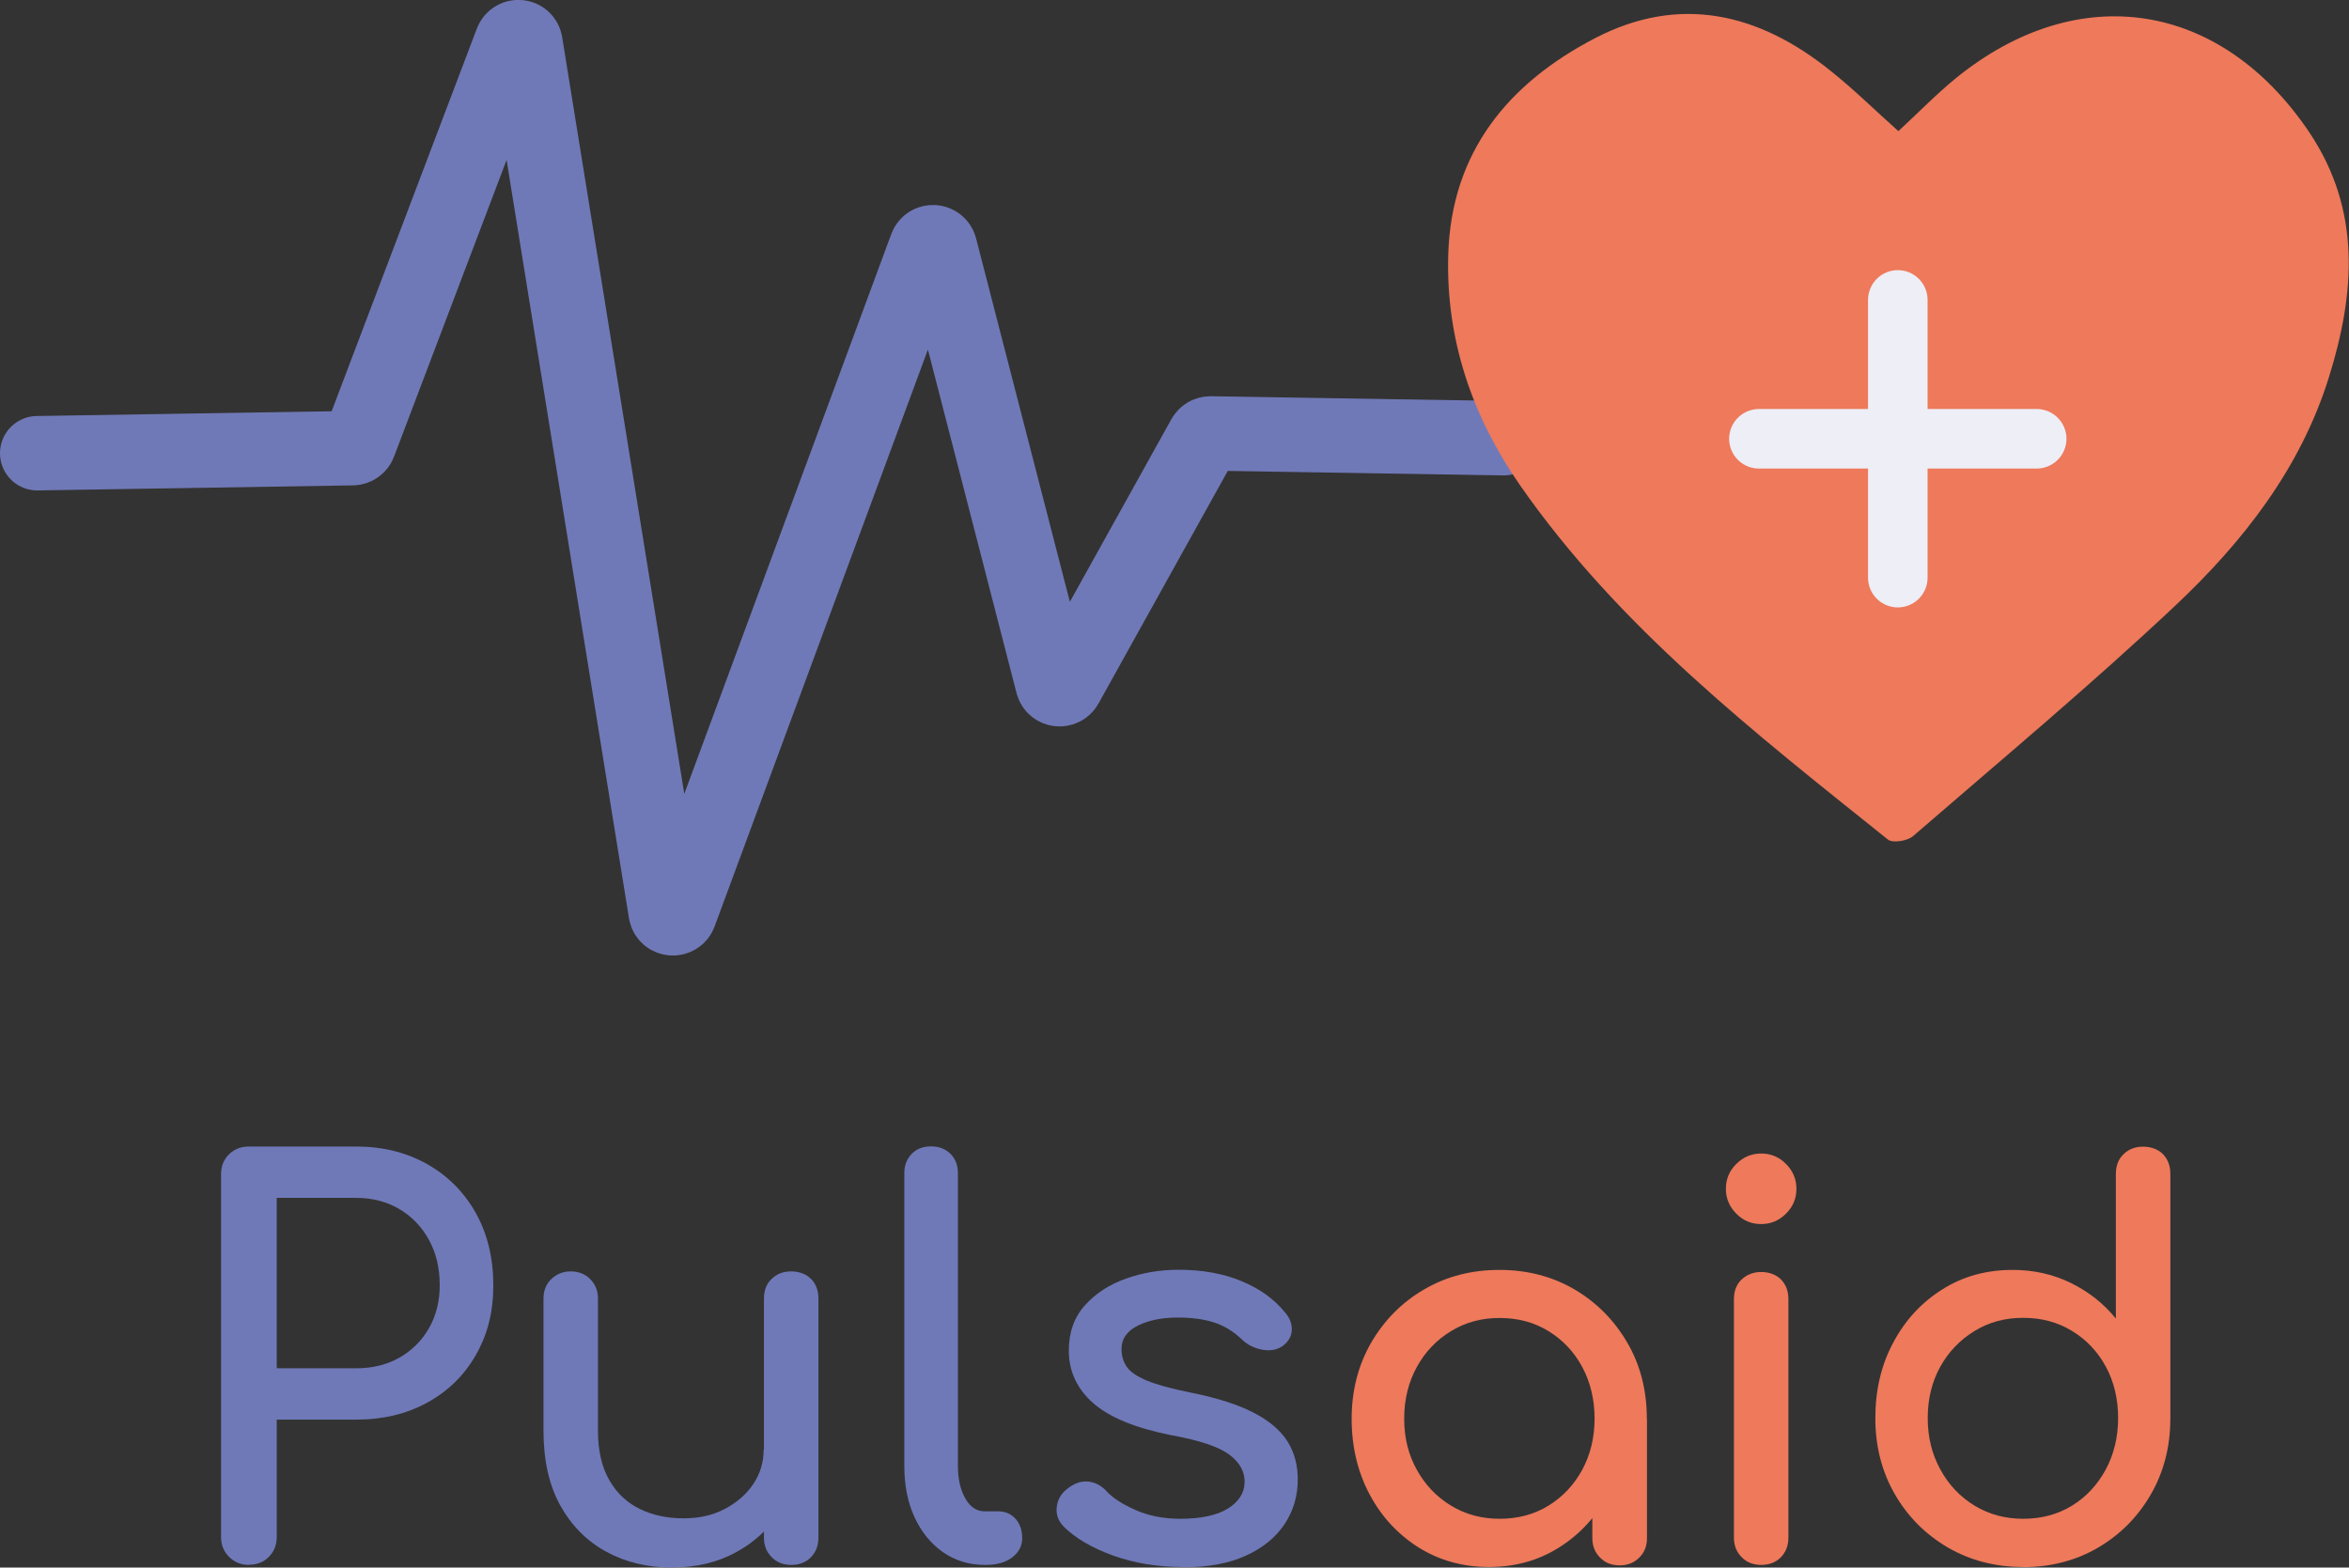 <?xml version="1.0" encoding="UTF-8"?>
<svg id="Layer_2" data-name="Layer 2" xmlns="http://www.w3.org/2000/svg" viewBox="0 0 157.8 105.32">
  <rect x="0" y="0" width="157.8" height="105.32" fill="#333333" stroke="none"/>
  <defs>
    <style>
      .cls-1 {
        stroke: #edeef6;
        stroke-width: 4px;
      }

      .cls-1, .cls-2 {
        fill: none;
        stroke-linecap: round;
        stroke-miterlimit: 10;
      }

      .cls-3 {
        fill: #6f79b8;
      }

      .cls-3, .cls-4 {
        stroke-width: 0px;
      }

      .cls-2 {
        stroke: #7079b7;
        stroke-width: 5px;
      }

      .cls-4 {
        fill: #ee795b;
      }
    </style>
  </defs>
  <g id="Laag_1" data-name="Laag 1">
    <g>
      <g>
        <path class="cls-3" d="m16.72,105.14c-.53,0-.97-.18-1.33-.54-.36-.36-.54-.8-.54-1.33v-24.37c0-.55.18-1,.54-1.35.36-.35.8-.52,1.33-.52h7.2c1.8,0,3.4.4,4.79,1.19,1.39.79,2.48,1.89,3.26,3.29.78,1.4,1.17,3.02,1.17,4.84s-.39,3.31-1.17,4.68-1.87,2.44-3.26,3.2c-1.39.77-2.99,1.15-4.79,1.15h-5.33v7.88c0,.53-.17.97-.52,1.33-.35.36-.8.54-1.35.54Zm1.87-13.21h5.33c1.1,0,2.08-.24,2.92-.72s1.5-1.14,1.98-1.98c.48-.84.72-1.8.72-2.88,0-1.15-.24-2.17-.72-3.04-.48-.88-1.14-1.57-1.98-2.07s-1.81-.76-2.92-.76h-5.33v11.45Z"/>
        <path class="cls-3" d="m45.19,105.32c-1.66,0-3.14-.35-4.45-1.06-1.31-.71-2.34-1.75-3.1-3.11-.76-1.37-1.13-3.05-1.13-5.04v-8.86c0-.53.17-.97.52-1.31s.79-.52,1.31-.52.97.17,1.31.52c.35.35.52.79.52,1.31v8.86c0,1.34.25,2.45.76,3.33.5.88,1.19,1.52,2.05,1.94s1.84.63,2.92.63,1.95-.2,2.75-.61c.8-.41,1.45-.96,1.93-1.66.48-.7.72-1.48.72-2.34h2.27c0,1.49-.37,2.83-1.1,4.03s-1.73,2.15-2.99,2.84c-1.26.7-2.69,1.04-4.3,1.04Zm7.96-.18c-.53,0-.97-.17-1.31-.52-.35-.35-.52-.79-.52-1.31v-16.06c0-.55.17-1,.52-1.33.35-.34.79-.5,1.31-.5s1,.17,1.33.5.5.78.5,1.33v16.06c0,.53-.17.97-.5,1.31-.34.35-.78.52-1.33.52Z"/>
        <path class="cls-3" d="m66.15,105.14c-1.06,0-1.99-.29-2.81-.86-.82-.58-1.45-1.36-1.91-2.36-.46-1-.68-2.14-.68-3.44v-19.66c0-.53.17-.96.5-1.3.33-.34.77-.5,1.3-.5s.96.17,1.3.5c.34.34.5.77.5,1.3v19.66c0,.89.17,1.62.5,2.2s.77.86,1.3.86h.9c.48,0,.87.17,1.17.5.3.34.45.77.45,1.3s-.23.96-.68,1.3-1.04.5-1.76.5h-.07Z"/>
        <path class="cls-3" d="m79.43,105.28c-1.68,0-3.23-.26-4.66-.77-1.43-.52-2.54-1.17-3.33-1.96-.36-.38-.51-.82-.45-1.31.06-.49.29-.89.7-1.21.48-.38.95-.54,1.42-.49s.87.27,1.21.63c.41.46,1.06.88,1.96,1.28.9.4,1.9.59,3.01.59,1.39,0,2.45-.23,3.19-.68.73-.46,1.11-1.04,1.13-1.76.02-.72-.32-1.34-1.03-1.87-.71-.53-2-.96-3.87-1.3-2.42-.48-4.18-1.2-5.27-2.16-1.09-.96-1.64-2.14-1.64-3.53,0-1.22.36-2.24,1.08-3.04.72-.8,1.64-1.4,2.77-1.8,1.13-.4,2.3-.59,3.53-.59,1.58,0,2.99.25,4.21.76,1.22.5,2.2,1.2,2.92,2.09.34.38.49.79.47,1.21-.02.42-.23.77-.61,1.06-.38.26-.84.35-1.37.25-.53-.1-.97-.31-1.33-.65-.6-.58-1.25-.97-1.94-1.19-.7-.22-1.5-.32-2.41-.32-1.06,0-1.95.18-2.68.54-.73.36-1.1.89-1.1,1.58,0,.43.11.82.34,1.17.23.35.68.66,1.35.94.67.28,1.66.55,2.95.81,1.8.36,3.22.82,4.27,1.37s1.79,1.19,2.25,1.93.68,1.58.68,2.54c0,1.1-.29,2.1-.88,2.99-.59.89-1.45,1.6-2.59,2.12-1.14.53-2.56.79-4.27.79Z"/>
        <path class="cls-4" d="m100.02,105.28c-1.75,0-3.32-.44-4.72-1.31-1.39-.88-2.49-2.06-3.29-3.56-.8-1.5-1.21-3.2-1.21-5.09s.44-3.6,1.31-5.11c.88-1.51,2.06-2.71,3.56-3.58,1.5-.88,3.19-1.31,5.06-1.31s3.55.44,5.04,1.31c1.49.88,2.67,2.07,3.55,3.58.88,1.51,1.31,3.22,1.31,5.11h-1.4c0,1.9-.4,3.59-1.21,5.09-.8,1.5-1.9,2.69-3.29,3.56-1.39.88-2.96,1.31-4.72,1.31Zm.72-3.24c1.22,0,2.32-.29,3.28-.88.96-.59,1.71-1.39,2.27-2.41.55-1.02.83-2.17.83-3.44s-.28-2.45-.83-3.47c-.55-1.02-1.31-1.82-2.27-2.41-.96-.59-2.05-.88-3.28-.88s-2.29.29-3.26.88-1.74,1.39-2.3,2.41c-.56,1.02-.85,2.18-.85,3.47s.28,2.42.85,3.44c.56,1.02,1.33,1.82,2.3,2.41s2.06.88,3.26.88Zm8.06,3.13c-.53,0-.97-.17-1.31-.52-.35-.35-.52-.79-.52-1.31v-5.51l.68-3.82,2.99,1.3v8.03c0,.53-.17.97-.52,1.31-.35.35-.79.52-1.31.52Z"/>
        <path class="cls-4" d="m118.31,82.24c-.65,0-1.21-.23-1.67-.7-.47-.47-.7-1.03-.7-1.67s.23-1.21.7-1.67c.47-.47,1.03-.7,1.67-.7s1.21.23,1.67.7c.47.47.7,1.03.7,1.67s-.23,1.21-.7,1.67c-.47.47-1.03.7-1.67.7Zm0,22.9c-.53,0-.97-.17-1.31-.52-.35-.35-.52-.79-.52-1.31v-16.02c0-.55.17-1,.52-1.33.35-.33.79-.5,1.31-.5s1,.17,1.33.5c.34.34.5.78.5,1.33v16.02c0,.53-.17.97-.5,1.31-.34.35-.78.52-1.33.52Z"/>
        <path class="cls-4" d="m135.91,105.28c-1.87,0-3.56-.44-5.06-1.31-1.5-.88-2.69-2.07-3.56-3.58s-1.31-3.22-1.31-5.11.4-3.59,1.21-5.09c.8-1.5,1.9-2.69,3.29-3.56,1.39-.88,2.96-1.31,4.72-1.31,1.42,0,2.72.29,3.92.88,1.2.59,2.21,1.39,3.02,2.39v-9.72c0-.55.17-1,.52-1.33.35-.34.79-.5,1.31-.5s1,.17,1.33.5c.33.34.5.78.5,1.33v16.42c0,1.9-.44,3.6-1.31,5.11s-2.06,2.71-3.55,3.58-3.17,1.31-5.04,1.31Zm0-3.24c1.22,0,2.32-.29,3.28-.88.96-.59,1.71-1.4,2.27-2.43.55-1.03.83-2.18.83-3.46s-.28-2.45-.83-3.46c-.55-1.01-1.31-1.81-2.27-2.39-.96-.59-2.05-.88-3.28-.88s-2.29.29-3.26.88-1.74,1.39-2.3,2.39c-.56,1.01-.85,2.16-.85,3.46s.28,2.42.85,3.46c.56,1.03,1.33,1.84,2.3,2.43s2.06.88,3.26.88Z"/>
      </g>
      <path class="cls-2" d="m2.5,30.45l21.18-.34c.2,0,.38-.13.45-.31L34.37,2.81c.18-.47.86-.4.93.1l9.42,58.38c.08.49.76.56.94.09l16.56-44.79c.17-.45.81-.41.93.05l7.56,29.3c.11.43.68.5.9.11l9.27-16.68c.09-.16.25-.25.43-.25l19.71.32"/>
      <path class="cls-4" d="m127.54,8.82c-1.59-1.42-3.01-2.82-4.55-4.05-4.81-3.88-10.13-5.16-15.81-2.22-5.83,3.02-9.68,7.64-9.89,14.54-.17,5.68,1.59,10.85,4.8,15.48,6.66,9.58,15.77,16.65,24.74,23.84.32.25,1.32.09,1.69-.24,5.91-5.11,11.91-10.12,17.6-15.47,4.56-4.29,8.42-9.22,10.33-15.35,1.76-5.64,2.2-11.23-1.33-16.48-5.93-8.8-15.49-10.29-23.7-3.64-1.35,1.1-2.57,2.36-3.89,3.58Z"/>
      <g>
        <line class="cls-1" x1="118.16" y1="29.48" x2="136.82" y2="29.48"/>
        <line class="cls-1" x1="127.49" y1="38.81" x2="127.49" y2="20.15"/>
      </g>
    </g>
  </g>
</svg>